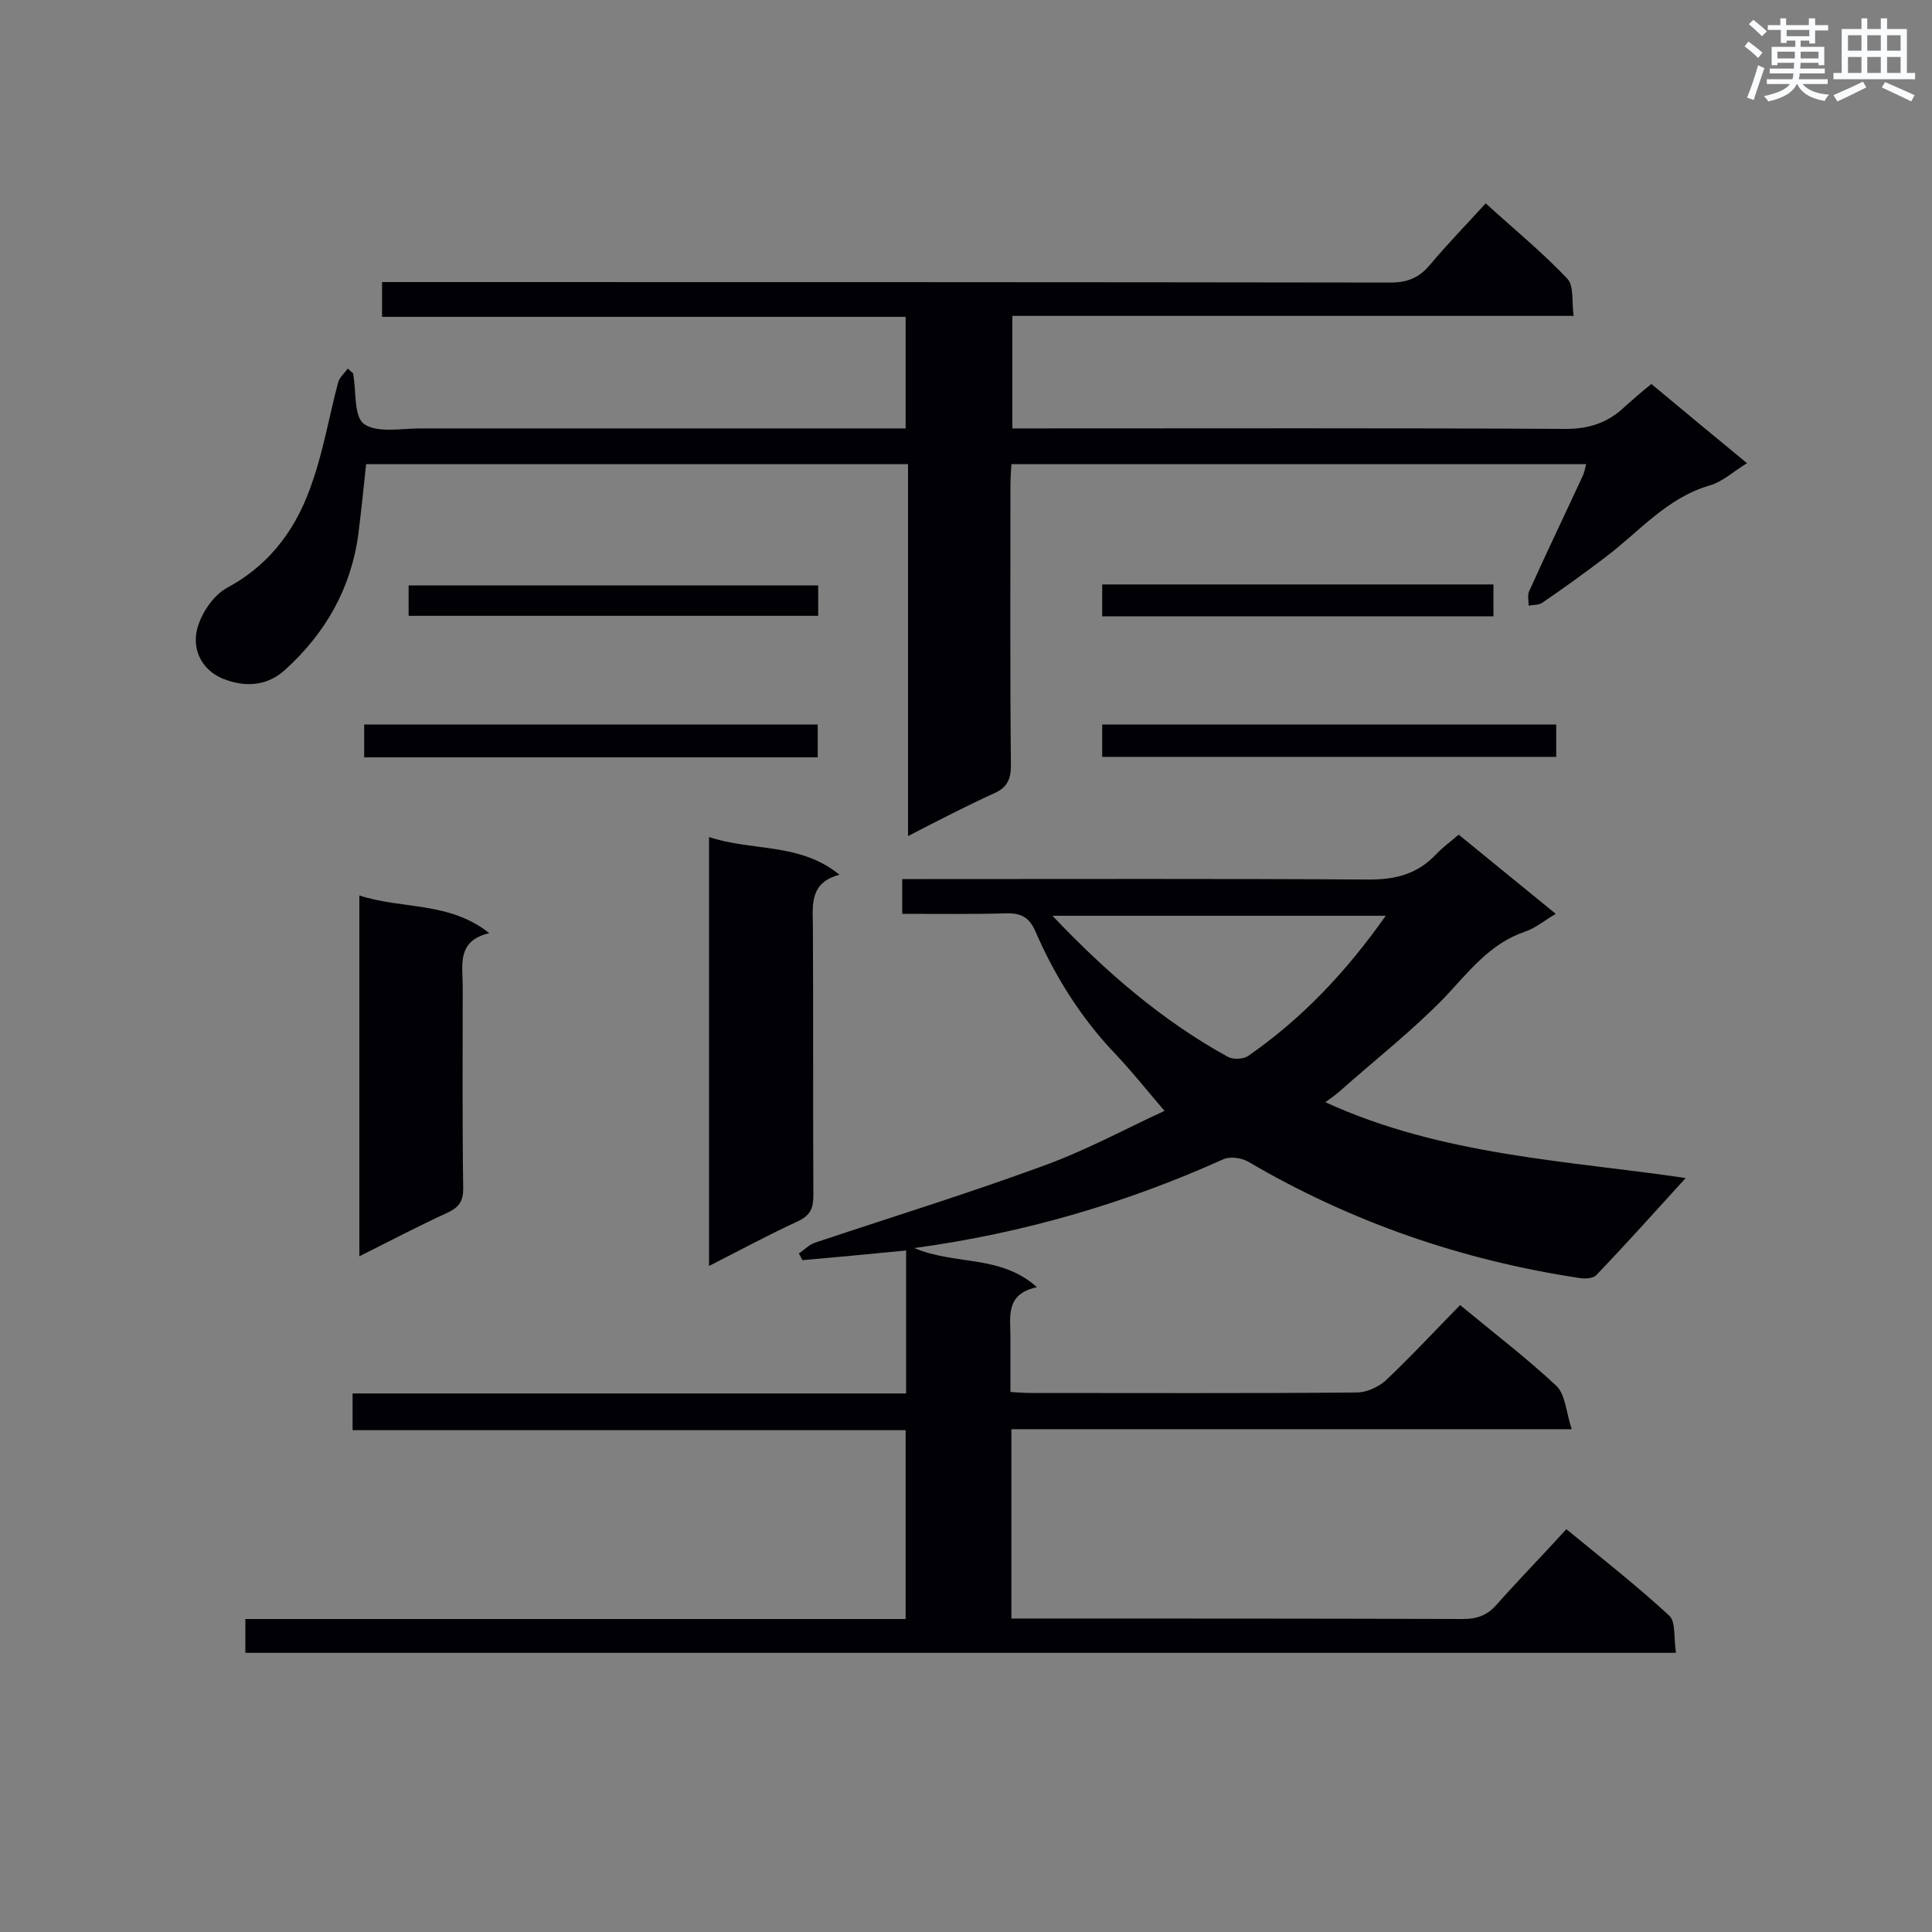 <svg enable-background="new 0 0 400 400" viewBox="0 0 400 400" xmlns="http://www.w3.org/2000/svg"><rect x="0" y="0" width="400" height="400" fill="#808080" stroke="none"/><g fill="#010105"><path d="m241.1 230c-3.6-4.2-6.6-8-10-11.6-7.2-7.5-12.6-16.1-16.7-25.5-1.3-3-3-3.9-6.2-3.8-7 .2-14.1.1-21.4.1 0-2.4 0-4.5 0-7.2h5.1c30.5 0 61.1-.1 91.6.1 5.6 0 10-1.2 13.8-5.2 1.4-1.5 3-2.6 4.7-4.1 6.6 5.4 13.1 10.7 20.1 16.4-2.5 1.5-4.3 3-6.4 3.7-7.3 2.5-11.6 8.3-16.6 13.6-6.8 7-14.5 13-21.8 19.5-.8.7-1.8 1.4-2.9 2.2 24.2 11.1 50.4 12.1 74.6 15.7-6 6.6-12.1 13.4-18.5 20.1-.7.7-2.3.8-3.5.6-24.4-3.7-47.3-11.6-68.6-24.1-1.4-.8-3.7-1.1-5.1-.5-20.2 9.1-41.3 15.3-64 18.4 8.5 3.6 17.8 1.3 25.4 8.1-6.6 1.4-5.5 6.1-5.5 10.4v11.3c1.7.1 3 .2 4.3.2 22.5 0 44.9.1 67.4-.1 2 0 4.4-1.1 5.9-2.4 5.3-5 10.3-10.4 15.5-15.7 7 5.8 13.7 10.9 19.9 16.7 1.9 1.8 2 5.3 3.2 9-39.6 0-77.6 0-116 0v39.2h4.5c29.7 0 59.3 0 89 .1 2.8 0 4.9-.7 6.8-2.8 4.7-5.3 9.6-10.3 14.6-15.8 7.8 6.4 14.8 11.9 21.3 17.9 1.4 1.3.9 4.8 1.4 7.7-99.1 0-197.5 0-296.2 0 0-2.2 0-4.4 0-7h136.7c0-13.1 0-25.8 0-39.1-38 0-76.1 0-114.5 0 0-2.8 0-5 0-7.6h114.6c0-10 0-19.6 0-29.6-7.3.7-14.4 1.4-21.5 2-.2-.5-.5-1-.7-1.4 1.1-.7 2.1-1.8 3.3-2.2 15.5-5.2 31.1-10 46.4-15.6 9.4-3.3 18.1-8.1 26-11.7zm45.8-40.4c-23.2 0-45.7 0-69 0 11.1 11.7 22.7 21.7 36.3 29.2 1.1.6 3.1.5 4.1-.1 11.3-7.8 20.5-17.6 28.6-29.1z"/><path d="m73.1 77.3c.7 3.6.1 9 2.3 10.5 2.7 1.9 7.7.9 11.6.9h95 5.5c0-7.7 0-15.3 0-23.1-36.1 0-72.1 0-108.4 0 0-2.4 0-4.4 0-7.2h5.3c67.8 0 135.7 0 203.5.1 3.5 0 5.9-1 8.1-3.6 3.6-4.3 7.5-8.3 11.6-12.8 5.8 5.3 11.7 10.1 16.9 15.6 1.4 1.5.9 4.8 1.3 7.7-39.1 0-77.5 0-116.2 0v23.3h4.9c36.6 0 73.2-.1 109.7.1 5 0 8.9-1.4 12.3-4.7 1.7-1.5 3.4-3 5.4-4.6 6.6 5.5 13 10.8 19.8 16.4-2.8 1.7-5 3.8-7.7 4.6-9 2.6-14.7 9.7-21.8 15-4.2 3.2-8.5 6.3-12.9 9.3-.7.5-1.9.4-2.8.6 0-1-.3-2.2.1-3 3.6-8 7.4-15.9 11.1-23.9.3-.6.4-1.3.7-2.4-39.7 0-79 0-119 0-.1 1.5-.2 3.1-.2 4.8 0 19.2-.1 38.3.1 57.5 0 3-.8 4.7-3.6 5.9-5.7 2.6-11.3 5.5-17.7 8.8 0-26.1 0-51.4 0-77-37.7 0-74.8 0-112.2 0-.5 4.8-1 9.6-1.6 14.4-1.5 11.3-6.8 20.6-15.2 28.2-3.5 3.2-7.8 3.6-12.1 2.1-4.8-1.6-7.2-5.9-6.1-10.5.8-3.2 3.3-7 6.2-8.6 9.3-5 14.7-12.8 17.8-22.3 2.2-6.4 3.4-13.4 5.2-20.2.3-1.1 1.3-1.9 2-2.9.4.4.8.7 1.1 1z"/><path d="m146.8 173.3c9 3 18.8 1.1 27 7.8-6 1.6-5.6 5.9-5.5 10.3.1 18.7 0 37.4.1 56.1 0 2.6-.6 4.1-3.1 5.3-6.1 2.8-12 6-18.5 9.3 0-29.9 0-59.1 0-88.8z"/><path d="m74.4 185.4c8.9 2.9 18.6 1.2 26.9 7.8-6.8 1.6-5.5 6.6-5.5 11 0 14-.1 27.9.1 41.9 0 2.5-.8 3.8-3.1 4.9-6.1 2.8-12 5.9-18.4 9.1 0-25.1 0-49.5 0-74.7z"/><path d="m169.3 150v6.8c-31.4 0-62.5 0-93.9 0 0-2.3 0-4.4 0-6.8z"/><path d="m322.2 150v6.7c-31.3 0-62.6 0-94 0 0-2.3 0-4.4 0-6.7z"/><path d="m169.4 121.2v6.3c-28.3 0-56.4 0-84.8 0 0-2.1 0-4 0-6.3z"/><path d="m228.2 127.6c0-2.4 0-4.4 0-6.6h81v6.6c-27.1 0-53.9 0-81 0z"/></g><path d="m361.2 9.6.8-1c.9.7 1.9 1.4 2.9 2.3l-.9 1.1c-1-1-2-1.8-2.8-2.4zm.5 10.6c.9-2.1 1.6-4.3 2.3-6.7.4.2.8.4 1.3.6-.7 2.1-1.5 4.3-2.2 6.6zm.4-15.2.9-.9c1 .8 2 1.6 2.8 2.4l-1 1c-.9-.9-1.8-1.7-2.7-2.5zm12.5-1.2h1.2v1.4h2.7v1.1h-2.7v2.7h-1.2v-.6h-1.8v1.3h4.9v3.8h-1.2v-.5h-3.7c0 .4-.1.9-.1 1.2h5.1v1h-5.2c0 .5-.1.9-.2 1.2h6v1h-5.2c1.1 1.3 2.9 2 5.5 2.2-.4.4-.7.8-.9 1.3-2.9-.5-4.8-1.6-5.7-3.5h-.1c-.8 1.7-2.7 2.9-5.9 3.6-.2-.4-.6-.8-.9-1.1 2.8-.6 4.6-1.4 5.4-2.5h-4.8v-1h5.3c.1-.3.2-.7.2-1.2h-4.9v-1h5c0-.4 0-.8.1-1.2h-3.5v.5h-1.2v-3.8h4.9v-1.3h-1.8v.5h-1.2v-2.7h-2.7v-1h2.6v-1.4h1.2v1.4h4.7v-1.4zm-6.6 8.3h3.6c0-.4 0-.9 0-1.4h-3.6zm1.9-4.6h4.7v-1.3h-4.7zm6.6 3.2h-3.7v1.4h3.7z" fill="#fafbfc"/><path d="m385.3 3.8h1.3v2.2h2.8v-2.2h1.3v2.2h4.1v9.1h1.7v1.3h-16.9v-1.3h1.7v-9.1h4.1v-2.2zm.4 13.1.7 1.2c-1.8.9-3.8 1.9-6 2.9-.2-.4-.5-.8-.8-1.3 2.3-1 4.3-1.9 6.1-2.8zm-3.1-6.4h2.8v-3.2h-2.8zm0 4.6h2.8v-3.3h-2.8zm4-4.6h2.8v-3.2h-2.8zm0 4.6h2.8v-3.3h-2.8zm3.7 1.9c2.1.9 4.1 1.8 6.1 2.7l-.7 1.3c-2.2-1.1-4.2-2-6.1-2.9zm3.2-9.7h-2.8v3.2h2.8zm-2.8 7.8h2.8v-3.3h-2.8z" fill="#fafbfc"/></svg>